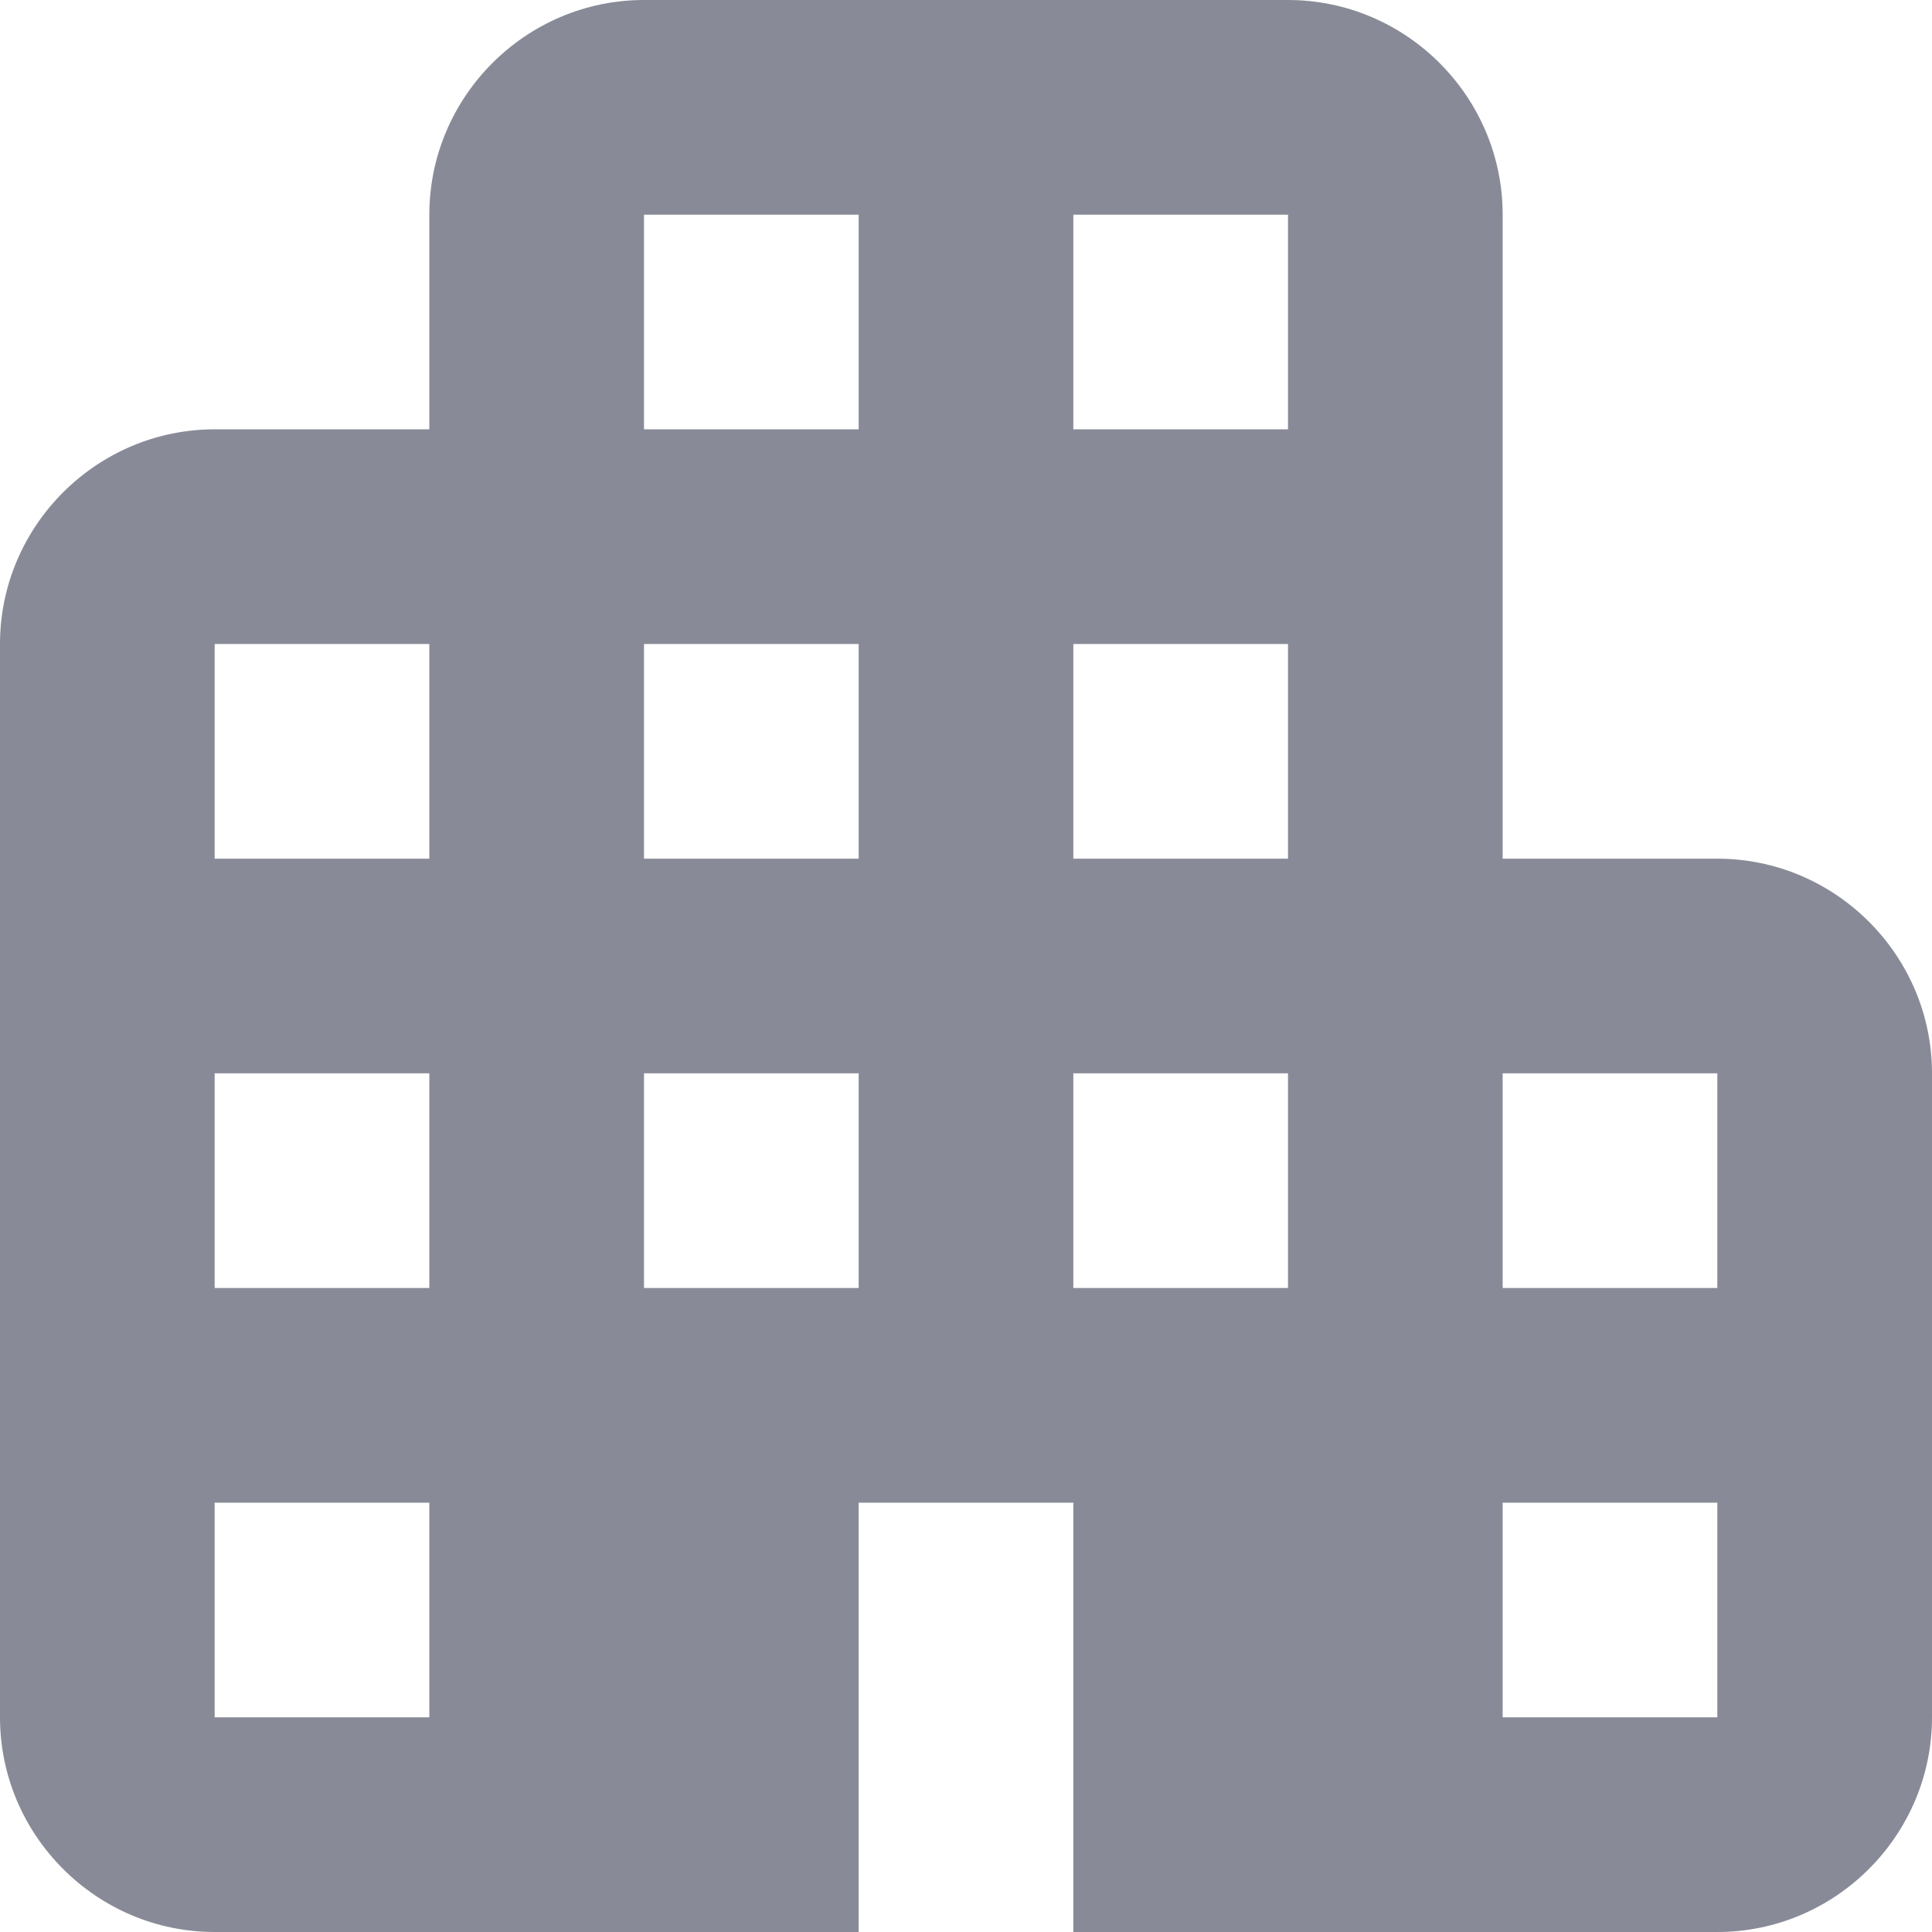 <svg width="18" height="18" fill="none" xmlns="http://www.w3.org/2000/svg"><path d="M14 8V2c0-1.1-.9-2-2-2H6C4.9 0 4 .9 4 2v2H2C.9 4 0 4.9 0 6v10c0 1.1.9 2 2 2h6v-4h2v4h6c1.1 0 2-.9 2-2v-6c0-1.1-.9-2-2-2h-2ZM4 16H2v-2h2v2Zm0-4H2v-2h2v2Zm0-4H2V6h2v2Zm4 4H6v-2h2v2Zm0-4H6V6h2v2Zm0-4H6V2h2v2Zm4 8h-2v-2h2v2Zm0-4h-2V6h2v2Zm0-4h-2V2h2v2Zm4 12h-2v-2h2v2Zm0-4h-2v-2h2v2Z" fill="#888B97"/></svg>